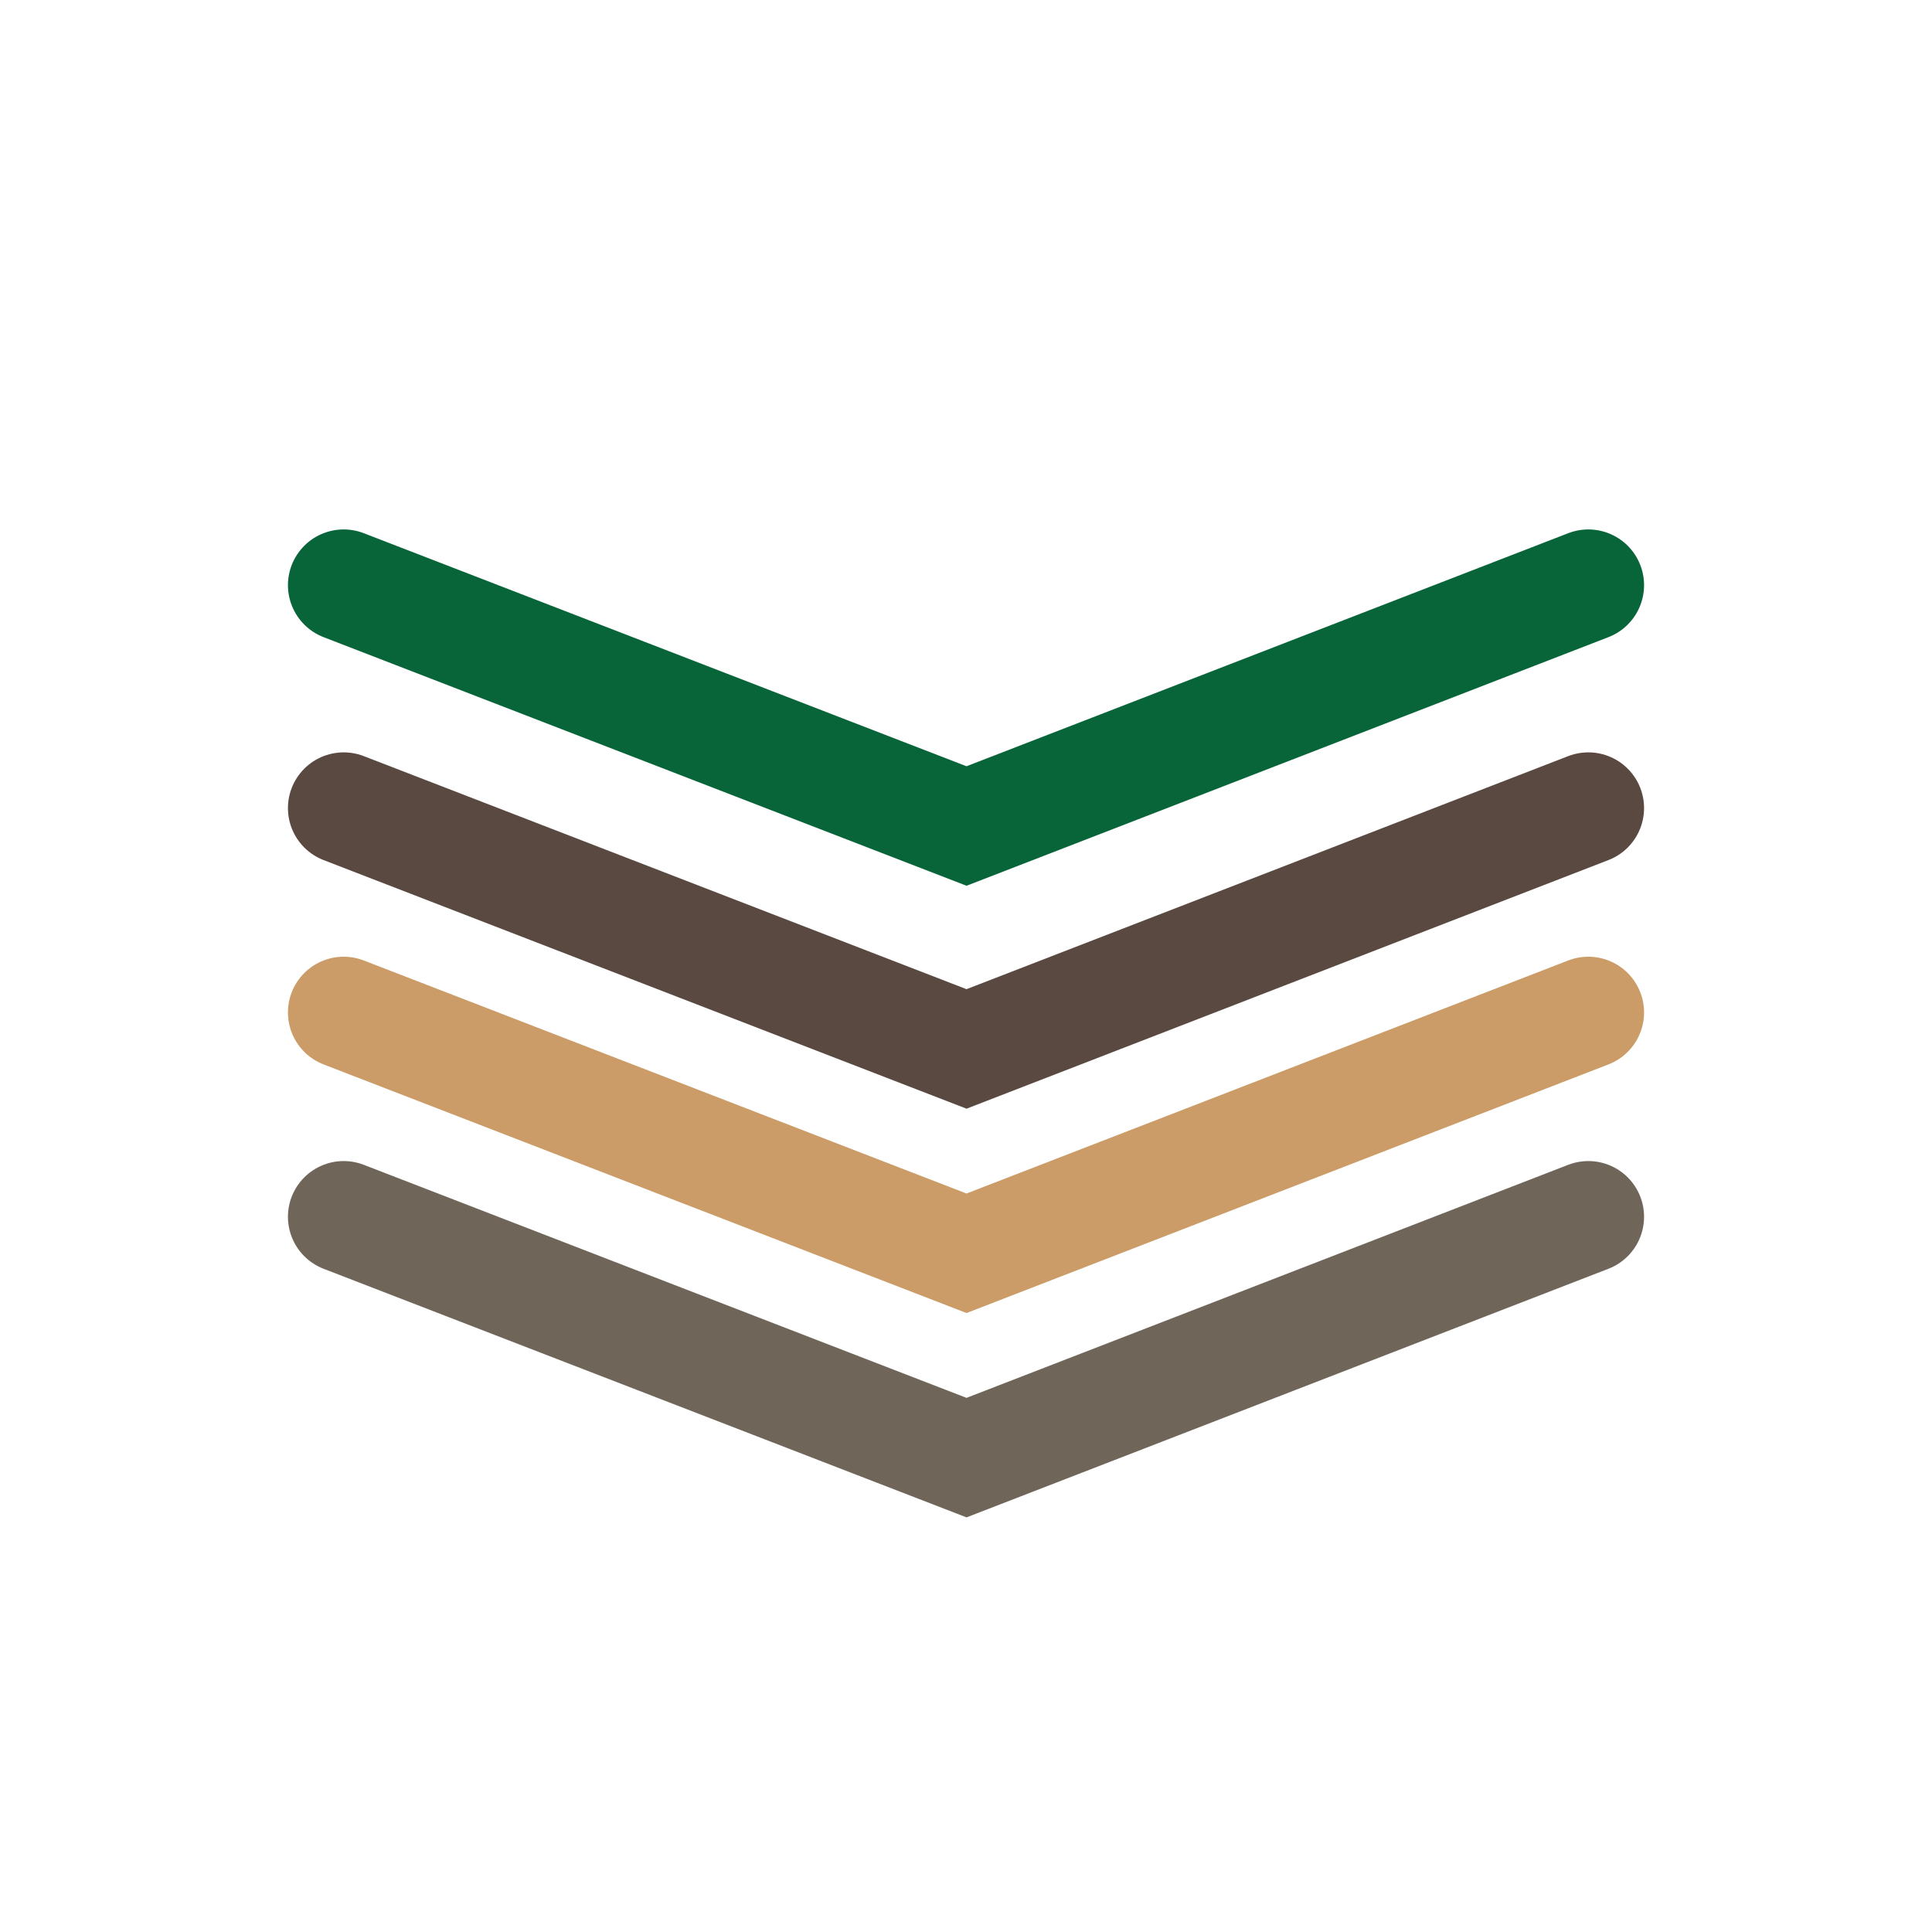 <svg xmlns="http://www.w3.org/2000/svg" width="104" height="104" viewBox="0 0 104 104">
  <g id="Grupo_2" data-name="Grupo 2" transform="translate(-202 -195)">
    <rect id="Rectángulo_1" data-name="Rectángulo 1" width="104" height="104" transform="translate(202 195)" fill="#fff"/>
    <g id="Grupo_1" data-name="Grupo 1" transform="translate(103 -168)">
      <path id="Trazado_1" data-name="Trazado 1" d="M0,0,33.528,12.964,67,0" transform="translate(117.5 394.5)" fill="none" stroke="#086539" stroke-linecap="round" stroke-width="6"/>
      <path id="Trazado_2" data-name="Trazado 2" d="M0,0,33.528,12.964,67,0" transform="translate(117.5 406.5)" fill="none" stroke="#5a4941" stroke-linecap="round" stroke-width="6"/>
      <path id="Trazado_3" data-name="Trazado 3" d="M0,0,33.528,12.964,67,0" transform="translate(117.5 417.5)" fill="none" stroke="#cb9c68" stroke-linecap="round" stroke-width="6"/>
      <path id="Trazado_4" data-name="Trazado 4" d="M0,0,33.528,12.964,67,0" transform="translate(117.5 428.5)" fill="none" stroke="#6f6559" stroke-linecap="round" stroke-width="6"/>
    </g>
  </g>
</svg>
